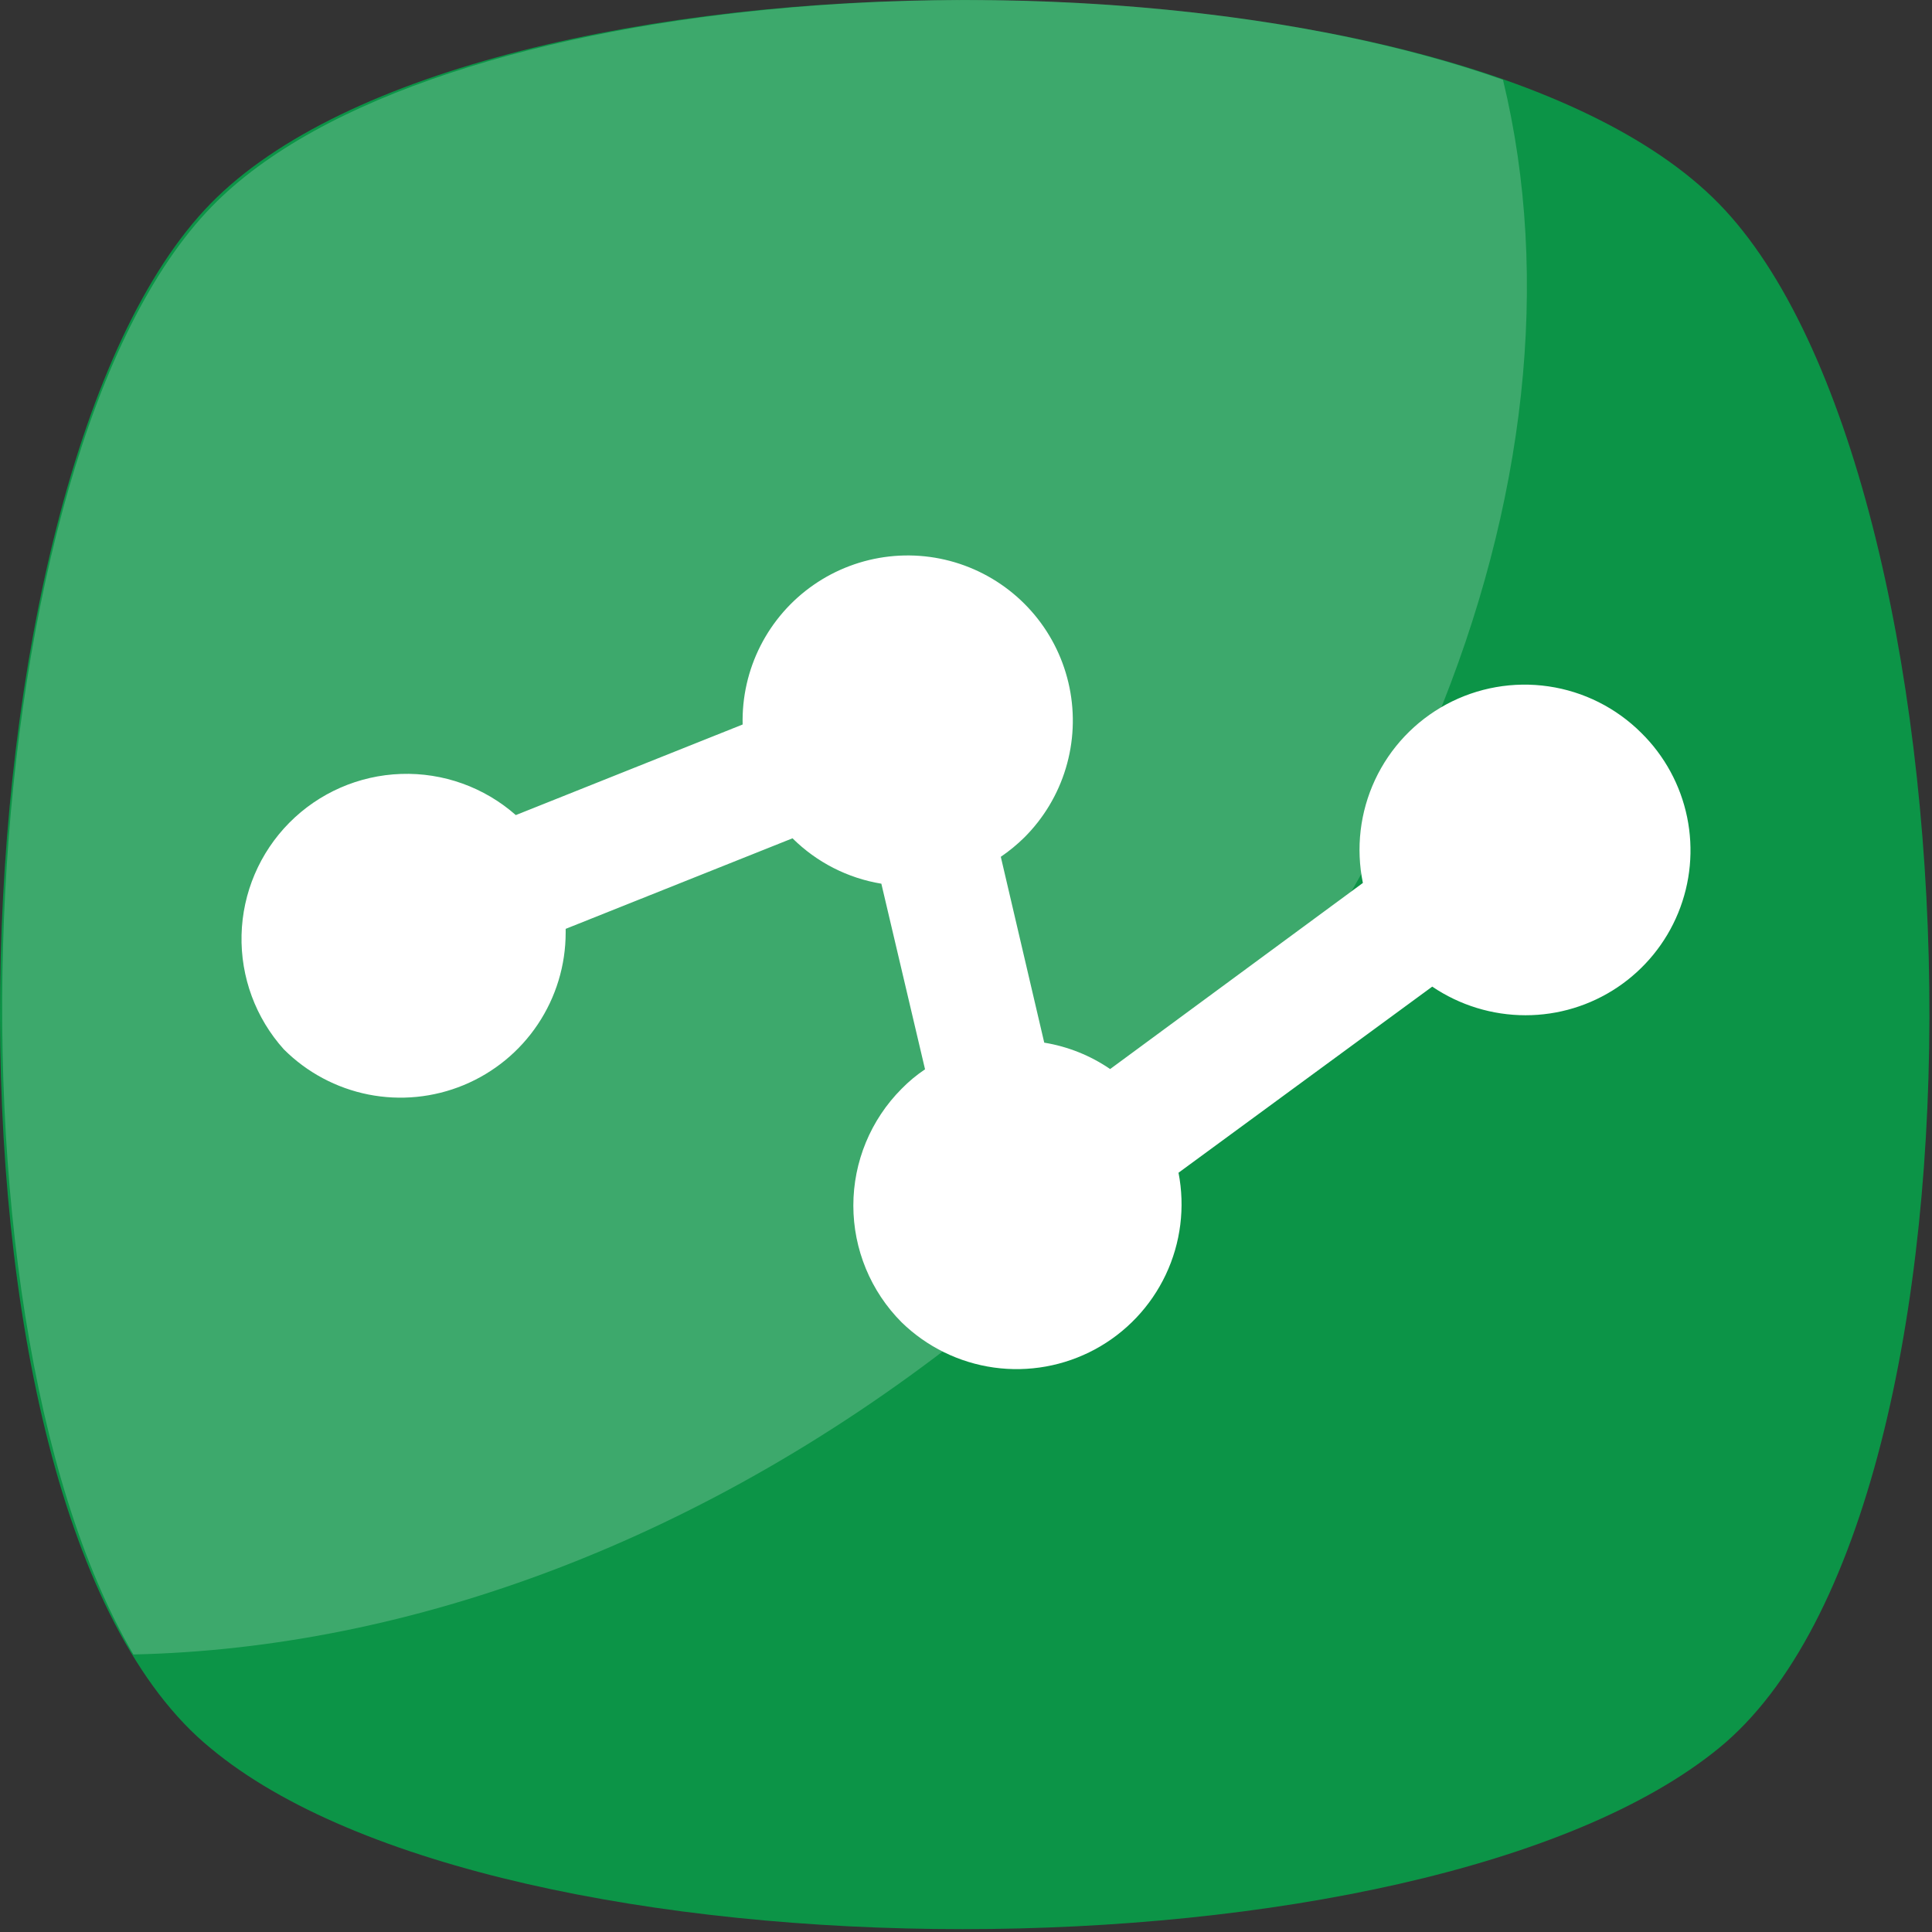 <svg width="80" height="80" viewBox="0 0 80 80" fill="none" xmlns="http://www.w3.org/2000/svg">
<rect x="0" y="0" width="80" height="80" fill="#333333" stroke="none"/>
<g clip-path="url(#clip0_210_850)">
<path d="M71.175 72.387C58.934 82.38 20.711 82.38 8.719 72.387C-3.522 62.394 -2.273 19.674 8.719 8.432C19.711 -2.811 60.183 -2.811 71.175 8.432C82.167 19.674 83.416 62.394 71.175 72.387Z" fill="#0C9447"/>
<path opacity="0.2" d="M40.25 55.017C29.258 63.761 17.016 68.258 5.524 68.508C-2.97 54.018 -1.221 18.793 8.772 8.55C17.766 -0.693 45.996 -2.442 62.235 3.304C66.232 19.792 57.988 40.778 40.25 55.017Z" fill="white"/>
<path d="M67.963 30.348C66.922 29.309 65.575 28.633 64.121 28.421C62.666 28.208 61.182 28.47 59.888 29.167C58.594 29.865 57.559 30.961 56.937 32.293C56.315 33.625 56.139 35.121 56.434 36.561L45.969 44.267C45.15 43.707 44.219 43.334 43.24 43.174L41.441 35.478C41.788 35.242 42.113 34.975 42.412 34.681C43.214 33.882 43.805 32.897 44.132 31.813C44.459 30.73 44.512 29.582 44.286 28.473C44.06 27.364 43.563 26.328 42.838 25.459C42.113 24.59 41.184 23.914 40.133 23.492C39.083 23.07 37.944 22.916 36.82 23.043C35.695 23.17 34.62 23.574 33.69 24.219C32.76 24.864 32.004 25.73 31.491 26.739C30.978 27.748 30.724 28.869 30.751 30L21.359 33.751C20.05 32.597 18.35 31.987 16.606 32.047C14.863 32.105 13.207 32.829 11.98 34.068C10.752 35.308 10.044 36.97 10.002 38.714C9.96 40.458 10.585 42.152 11.752 43.45C12.708 44.406 13.926 45.057 15.252 45.321C16.578 45.584 17.953 45.449 19.202 44.931C20.451 44.414 21.519 43.538 22.27 42.414C23.022 41.289 23.423 39.968 23.423 38.616C23.423 38.616 23.423 38.513 23.423 38.462L32.816 34.712C33.817 35.706 35.103 36.363 36.495 36.592L38.304 44.278C37.953 44.513 37.628 44.783 37.333 45.085C36.053 46.369 35.335 48.107 35.335 49.919C35.335 51.731 36.053 53.47 37.333 54.753C38.374 55.769 39.714 56.425 41.154 56.627C42.595 56.828 44.063 56.563 45.343 55.872C46.623 55.181 47.649 54.098 48.271 52.783C48.893 51.468 49.078 49.988 48.8 48.56L59.306 40.854C60.447 41.626 61.792 42.039 63.169 42.039C64.525 42.04 65.849 41.638 66.975 40.883C68.1 40.128 68.976 39.056 69.49 37.802C70.004 36.548 70.133 35.17 69.861 33.842C69.589 32.515 68.928 31.298 67.963 30.348V30.348Z" fill="white"/>
</g>
<defs>
<clipPath id="clip0_210_850">
<rect width="80" height="80" fill="white"/>
</clipPath>
</defs>
</svg>
